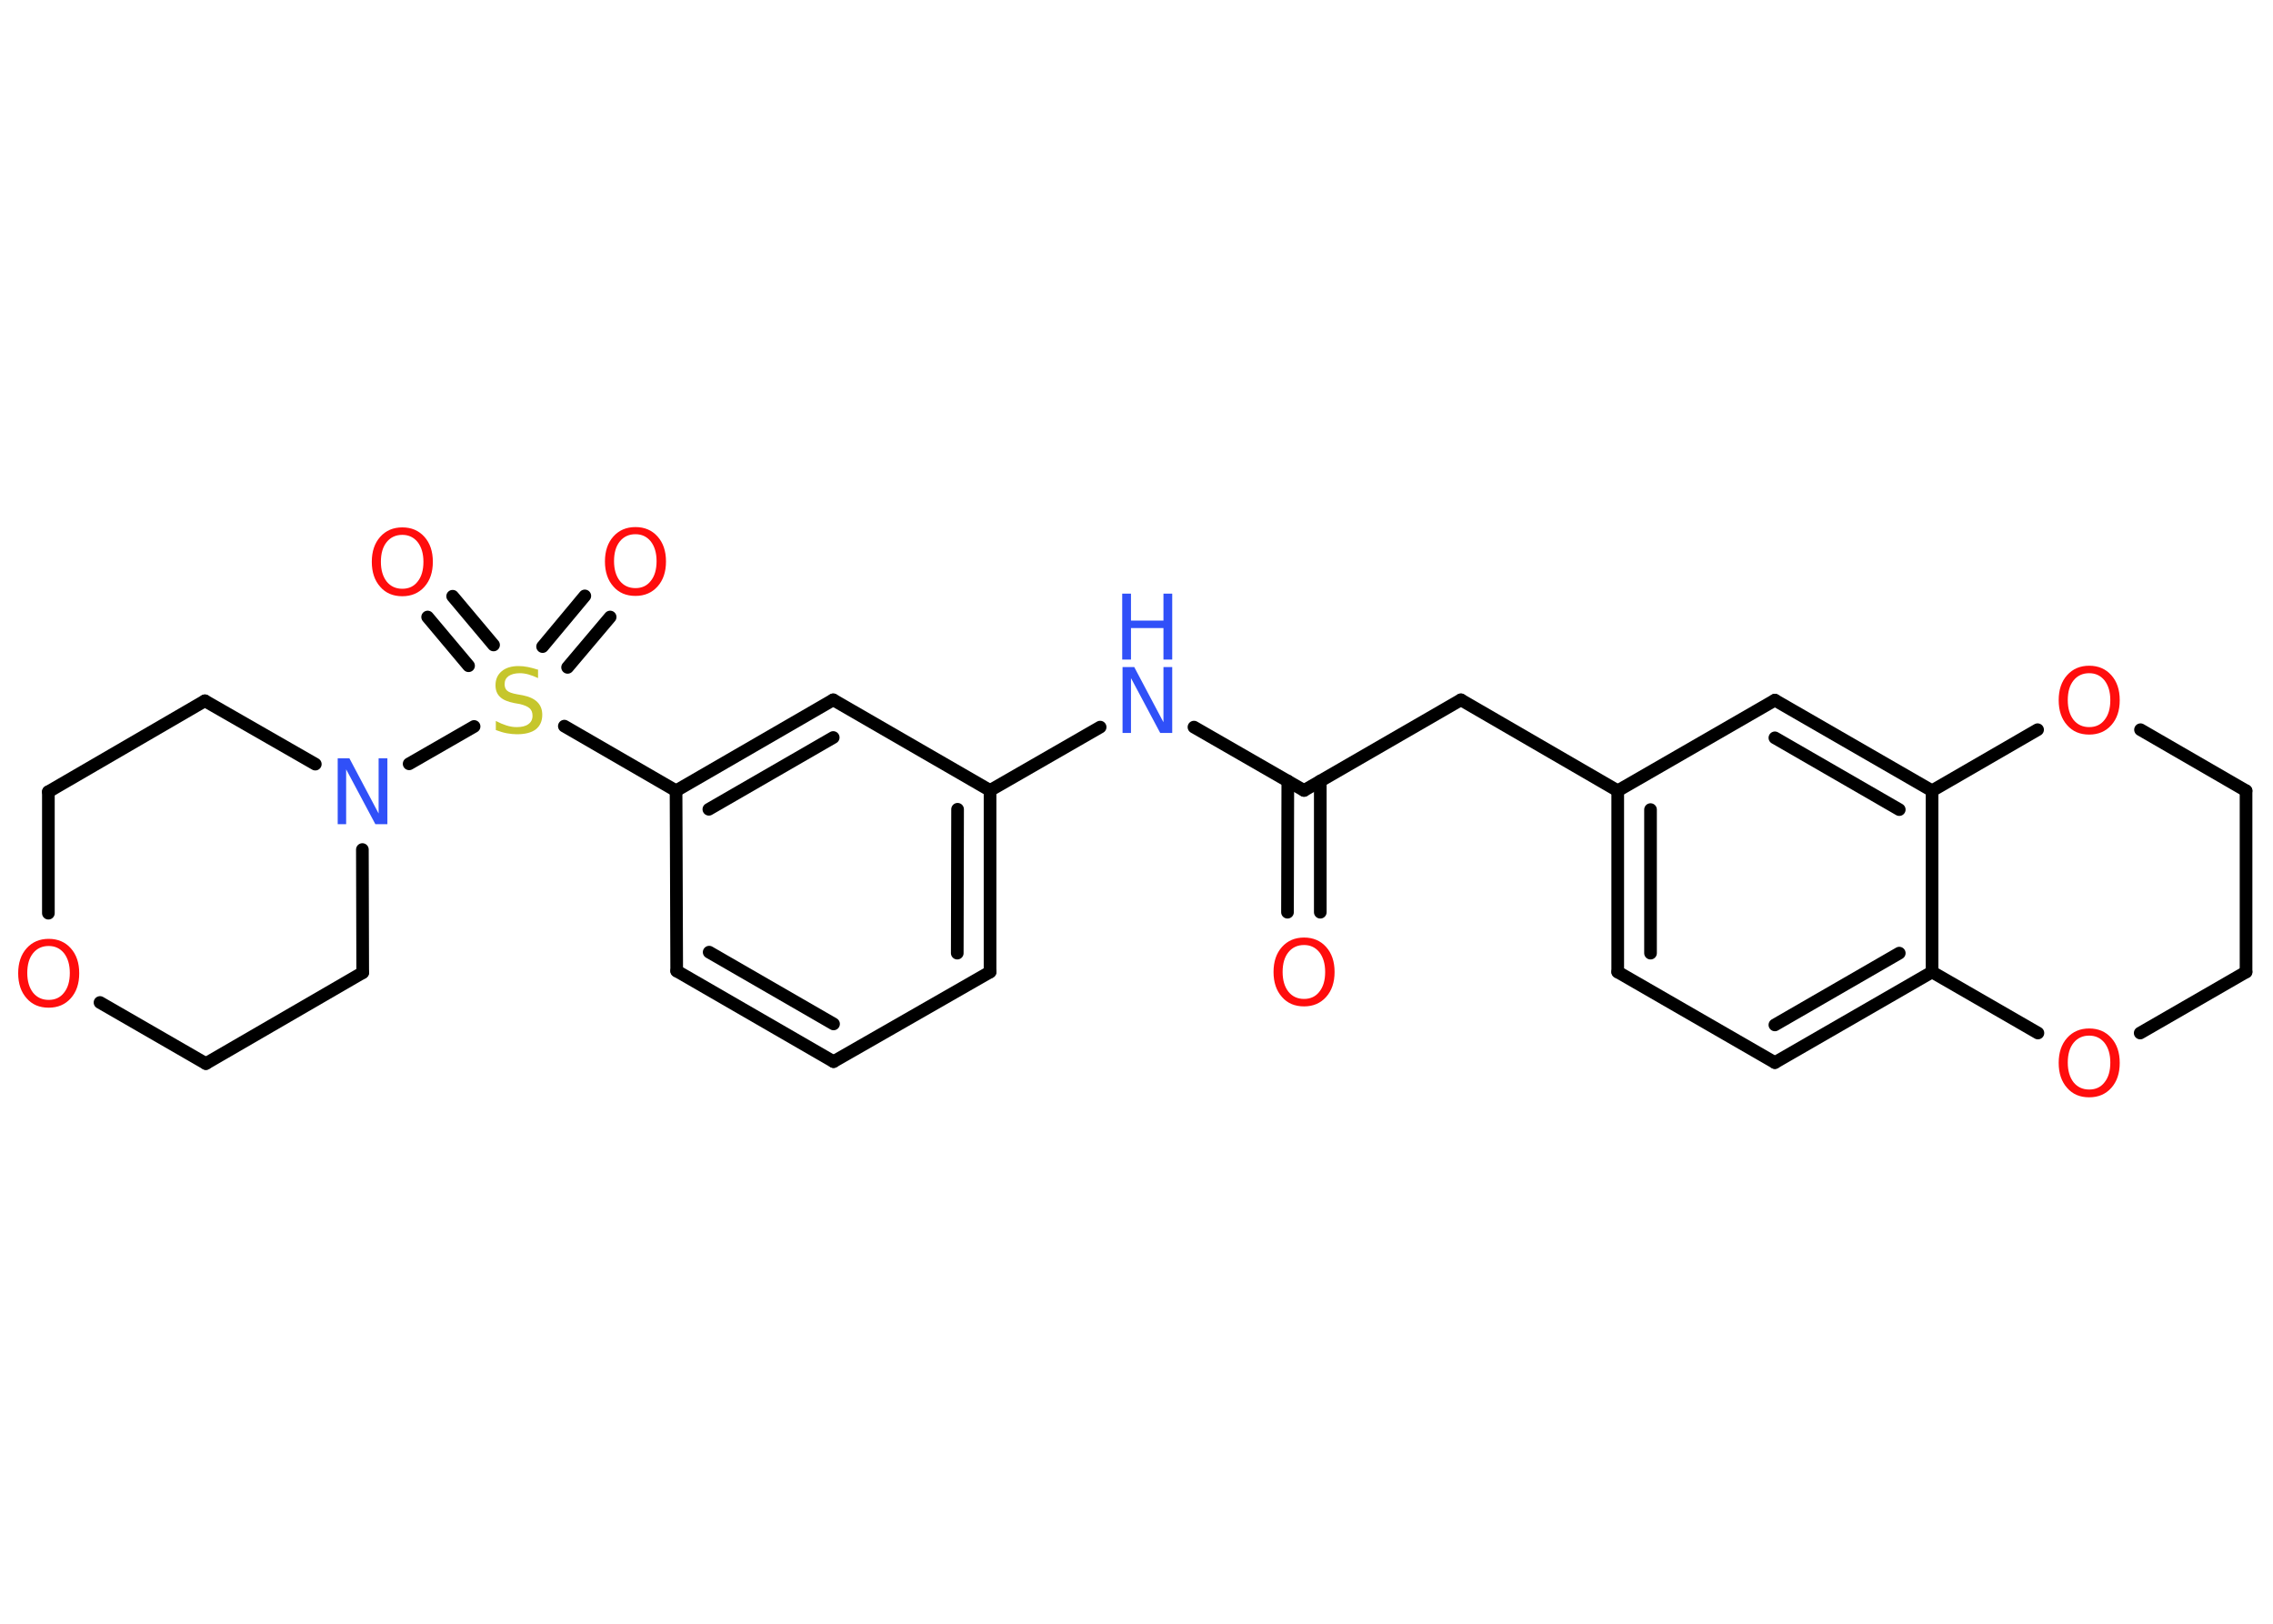 <?xml version='1.0' encoding='UTF-8'?>
<!DOCTYPE svg PUBLIC "-//W3C//DTD SVG 1.1//EN" "http://www.w3.org/Graphics/SVG/1.1/DTD/svg11.dtd">
<svg version='1.2' xmlns='http://www.w3.org/2000/svg' xmlns:xlink='http://www.w3.org/1999/xlink' width='70.0mm' height='50.0mm' viewBox='0 0 70.0 50.0'>
  <desc>Generated by the Chemistry Development Kit (http://github.com/cdk)</desc>
  <g stroke-linecap='round' stroke-linejoin='round' stroke='#000000' stroke-width='.39' fill='#FF0D0D'>
    <rect x='.0' y='.0' width='70.0' height='50.0' fill='#FFFFFF' stroke='none'/>
    <g id='mol1' class='mol'>
      <g id='mol1bnd1' class='bond'>
        <line x1='39.65' y1='28.09' x2='39.66' y2='24.05'/>
        <line x1='40.66' y1='28.09' x2='40.66' y2='24.05'/>
      </g>
      <line id='mol1bnd2' class='bond' x1='40.16' y1='24.34' x2='44.99' y2='21.55'/>
      <line id='mol1bnd3' class='bond' x1='44.99' y1='21.55' x2='49.82' y2='24.35'/>
      <g id='mol1bnd4' class='bond'>
        <line x1='49.82' y1='24.35' x2='49.82' y2='29.93'/>
        <line x1='50.83' y1='24.93' x2='50.83' y2='29.35'/>
      </g>
      <line id='mol1bnd5' class='bond' x1='49.82' y1='29.93' x2='54.66' y2='32.72'/>
      <g id='mol1bnd6' class='bond'>
        <line x1='54.66' y1='32.72' x2='59.5' y2='29.93'/>
        <line x1='54.66' y1='31.56' x2='58.49' y2='29.35'/>
      </g>
      <line id='mol1bnd7' class='bond' x1='59.5' y1='29.93' x2='59.5' y2='24.35'/>
      <g id='mol1bnd8' class='bond'>
        <line x1='59.5' y1='24.35' x2='54.66' y2='21.56'/>
        <line x1='58.49' y1='24.93' x2='54.66' y2='22.72'/>
      </g>
      <line id='mol1bnd9' class='bond' x1='49.82' y1='24.35' x2='54.66' y2='21.56'/>
      <line id='mol1bnd10' class='bond' x1='59.5' y1='24.35' x2='62.75' y2='22.47'/>
      <line id='mol1bnd11' class='bond' x1='65.92' y1='22.47' x2='69.17' y2='24.35'/>
      <line id='mol1bnd12' class='bond' x1='69.17' y1='24.35' x2='69.17' y2='29.93'/>
      <line id='mol1bnd13' class='bond' x1='69.17' y1='29.93' x2='65.91' y2='31.81'/>
      <line id='mol1bnd14' class='bond' x1='59.5' y1='29.93' x2='62.76' y2='31.81'/>
      <line id='mol1bnd15' class='bond' x1='40.16' y1='24.34' x2='36.77' y2='22.39'/>
      <line id='mol1bnd16' class='bond' x1='33.88' y1='22.39' x2='30.49' y2='24.34'/>
      <g id='mol1bnd17' class='bond'>
        <line x1='30.49' y1='29.93' x2='30.49' y2='24.34'/>
        <line x1='29.48' y1='29.35' x2='29.49' y2='24.92'/>
      </g>
      <line id='mol1bnd18' class='bond' x1='30.49' y1='29.93' x2='25.67' y2='32.69'/>
      <g id='mol1bnd19' class='bond'>
        <line x1='20.84' y1='29.9' x2='25.67' y2='32.69'/>
        <line x1='21.84' y1='29.32' x2='25.67' y2='31.53'/>
      </g>
      <line id='mol1bnd20' class='bond' x1='20.84' y1='29.9' x2='20.82' y2='24.35'/>
      <line id='mol1bnd21' class='bond' x1='20.82' y1='24.35' x2='17.38' y2='22.36'/>
      <g id='mol1bnd22' class='bond'>
        <line x1='16.71' y1='19.91' x2='18.01' y2='18.35'/>
        <line x1='17.48' y1='20.55' x2='18.79' y2='19.0'/>
      </g>
      <g id='mol1bnd23' class='bond'>
        <line x1='14.43' y1='20.5' x2='13.17' y2='19.0'/>
        <line x1='15.2' y1='19.86' x2='13.94' y2='18.36'/>
      </g>
      <line id='mol1bnd24' class='bond' x1='14.6' y1='22.37' x2='12.6' y2='23.52'/>
      <line id='mol1bnd25' class='bond' x1='11.16' y1='26.16' x2='11.17' y2='29.95'/>
      <line id='mol1bnd26' class='bond' x1='11.17' y1='29.95' x2='6.34' y2='32.75'/>
      <line id='mol1bnd27' class='bond' x1='6.34' y1='32.75' x2='3.08' y2='30.87'/>
      <line id='mol1bnd28' class='bond' x1='1.49' y1='28.12' x2='1.49' y2='24.38'/>
      <line id='mol1bnd29' class='bond' x1='1.49' y1='24.38' x2='6.31' y2='21.58'/>
      <line id='mol1bnd30' class='bond' x1='9.71' y1='23.53' x2='6.31' y2='21.58'/>
      <g id='mol1bnd31' class='bond'>
        <line x1='25.66' y1='21.55' x2='20.82' y2='24.35'/>
        <line x1='25.66' y1='22.71' x2='21.83' y2='24.92'/>
      </g>
      <line id='mol1bnd32' class='bond' x1='30.49' y1='24.34' x2='25.66' y2='21.55'/>
      <path id='mol1atm1' class='atom' d='M40.16 29.1q-.3 .0 -.48 .22q-.18 .22 -.18 .61q.0 .38 .18 .61q.18 .22 .48 .22q.3 .0 .47 -.22q.18 -.22 .18 -.61q.0 -.38 -.18 -.61q-.18 -.22 -.47 -.22zM40.16 28.87q.42 .0 .68 .29q.26 .29 .26 .77q.0 .48 -.26 .77q-.26 .29 -.68 .29q-.43 .0 -.68 -.29q-.26 -.29 -.26 -.77q.0 -.48 .26 -.77q.26 -.29 .68 -.29z' stroke='none'/>
      <path id='mol1atm10' class='atom' d='M64.34 20.73q-.3 .0 -.48 .22q-.18 .22 -.18 .61q.0 .38 .18 .61q.18 .22 .48 .22q.3 .0 .47 -.22q.18 -.22 .18 -.61q.0 -.38 -.18 -.61q-.18 -.22 -.47 -.22zM64.34 20.5q.42 .0 .68 .29q.26 .29 .26 .77q.0 .48 -.26 .77q-.26 .29 -.68 .29q-.43 .0 -.68 -.29q-.26 -.29 -.26 -.77q.0 -.48 .26 -.77q.26 -.29 .68 -.29z' stroke='none'/>
      <path id='mol1atm13' class='atom' d='M64.34 31.89q-.3 .0 -.48 .22q-.18 .22 -.18 .61q.0 .38 .18 .61q.18 .22 .48 .22q.3 .0 .47 -.22q.18 -.22 .18 -.61q.0 -.38 -.18 -.61q-.18 -.22 -.47 -.22zM64.34 31.67q.42 .0 .68 .29q.26 .29 .26 .77q.0 .48 -.26 .77q-.26 .29 -.68 .29q-.43 .0 -.68 -.29q-.26 -.29 -.26 -.77q.0 -.48 .26 -.77q.26 -.29 .68 -.29z' stroke='none'/>
      <g id='mol1atm14' class='atom'>
        <path d='M34.56 20.54h.37l.9 1.7v-1.7h.27v2.03h-.37l-.9 -1.69v1.69h-.26v-2.03z' stroke='none' fill='#3050F8'/>
        <path d='M34.56 18.28h.27v.83h1.0v-.83h.27v2.03h-.27v-.97h-1.0v.97h-.27v-2.03z' stroke='none' fill='#3050F8'/>
      </g>
      <path id='mol1atm20' class='atom' d='M16.57 20.61v.27q-.15 -.07 -.29 -.11q-.14 -.04 -.27 -.04q-.22 .0 -.35 .09q-.12 .09 -.12 .25q.0 .13 .08 .2q.08 .07 .31 .11l.17 .03q.3 .06 .45 .21q.15 .15 .15 .39q.0 .29 -.2 .45q-.2 .15 -.58 .15q-.14 .0 -.31 -.03q-.16 -.03 -.34 -.1v-.28q.17 .09 .33 .14q.16 .05 .31 .05q.24 .0 .36 -.09q.13 -.09 .13 -.26q.0 -.15 -.09 -.23q-.09 -.08 -.3 -.13l-.17 -.03q-.31 -.06 -.44 -.19q-.14 -.13 -.14 -.36q.0 -.27 .19 -.43q.19 -.16 .52 -.16q.14 .0 .29 .03q.15 .03 .3 .08z' stroke='none' fill='#C6C62C'/>
      <path id='mol1atm21' class='atom' d='M19.57 16.45q-.3 .0 -.48 .22q-.18 .22 -.18 .61q.0 .38 .18 .61q.18 .22 .48 .22q.3 .0 .47 -.22q.18 -.22 .18 -.61q.0 -.38 -.18 -.61q-.18 -.22 -.47 -.22zM19.57 16.23q.42 .0 .68 .29q.26 .29 .26 .77q.0 .48 -.26 .77q-.26 .29 -.68 .29q-.43 .0 -.68 -.29q-.26 -.29 -.26 -.77q.0 -.48 .26 -.77q.26 -.29 .68 -.29z' stroke='none'/>
      <path id='mol1atm22' class='atom' d='M12.39 16.47q-.3 .0 -.48 .22q-.18 .22 -.18 .61q.0 .38 .18 .61q.18 .22 .48 .22q.3 .0 .47 -.22q.18 -.22 .18 -.61q.0 -.38 -.18 -.61q-.18 -.22 -.47 -.22zM12.39 16.24q.42 .0 .68 .29q.26 .29 .26 .77q.0 .48 -.26 .77q-.26 .29 -.68 .29q-.43 .0 -.68 -.29q-.26 -.29 -.26 -.77q.0 -.48 .26 -.77q.26 -.29 .68 -.29z' stroke='none'/>
      <path id='mol1atm23' class='atom' d='M10.39 23.35h.37l.9 1.7v-1.7h.27v2.03h-.37l-.9 -1.69v1.69h-.26v-2.03z' stroke='none' fill='#3050F8'/>
      <path id='mol1atm26' class='atom' d='M1.5 29.13q-.3 .0 -.48 .22q-.18 .22 -.18 .61q.0 .38 .18 .61q.18 .22 .48 .22q.3 .0 .47 -.22q.18 -.22 .18 -.61q.0 -.38 -.18 -.61q-.18 -.22 -.47 -.22zM1.5 28.91q.42 .0 .68 .29q.26 .29 .26 .77q.0 .48 -.26 .77q-.26 .29 -.68 .29q-.43 .0 -.68 -.29q-.26 -.29 -.26 -.77q.0 -.48 .26 -.77q.26 -.29 .68 -.29z' stroke='none'/>
    </g>
  </g>
</svg>
